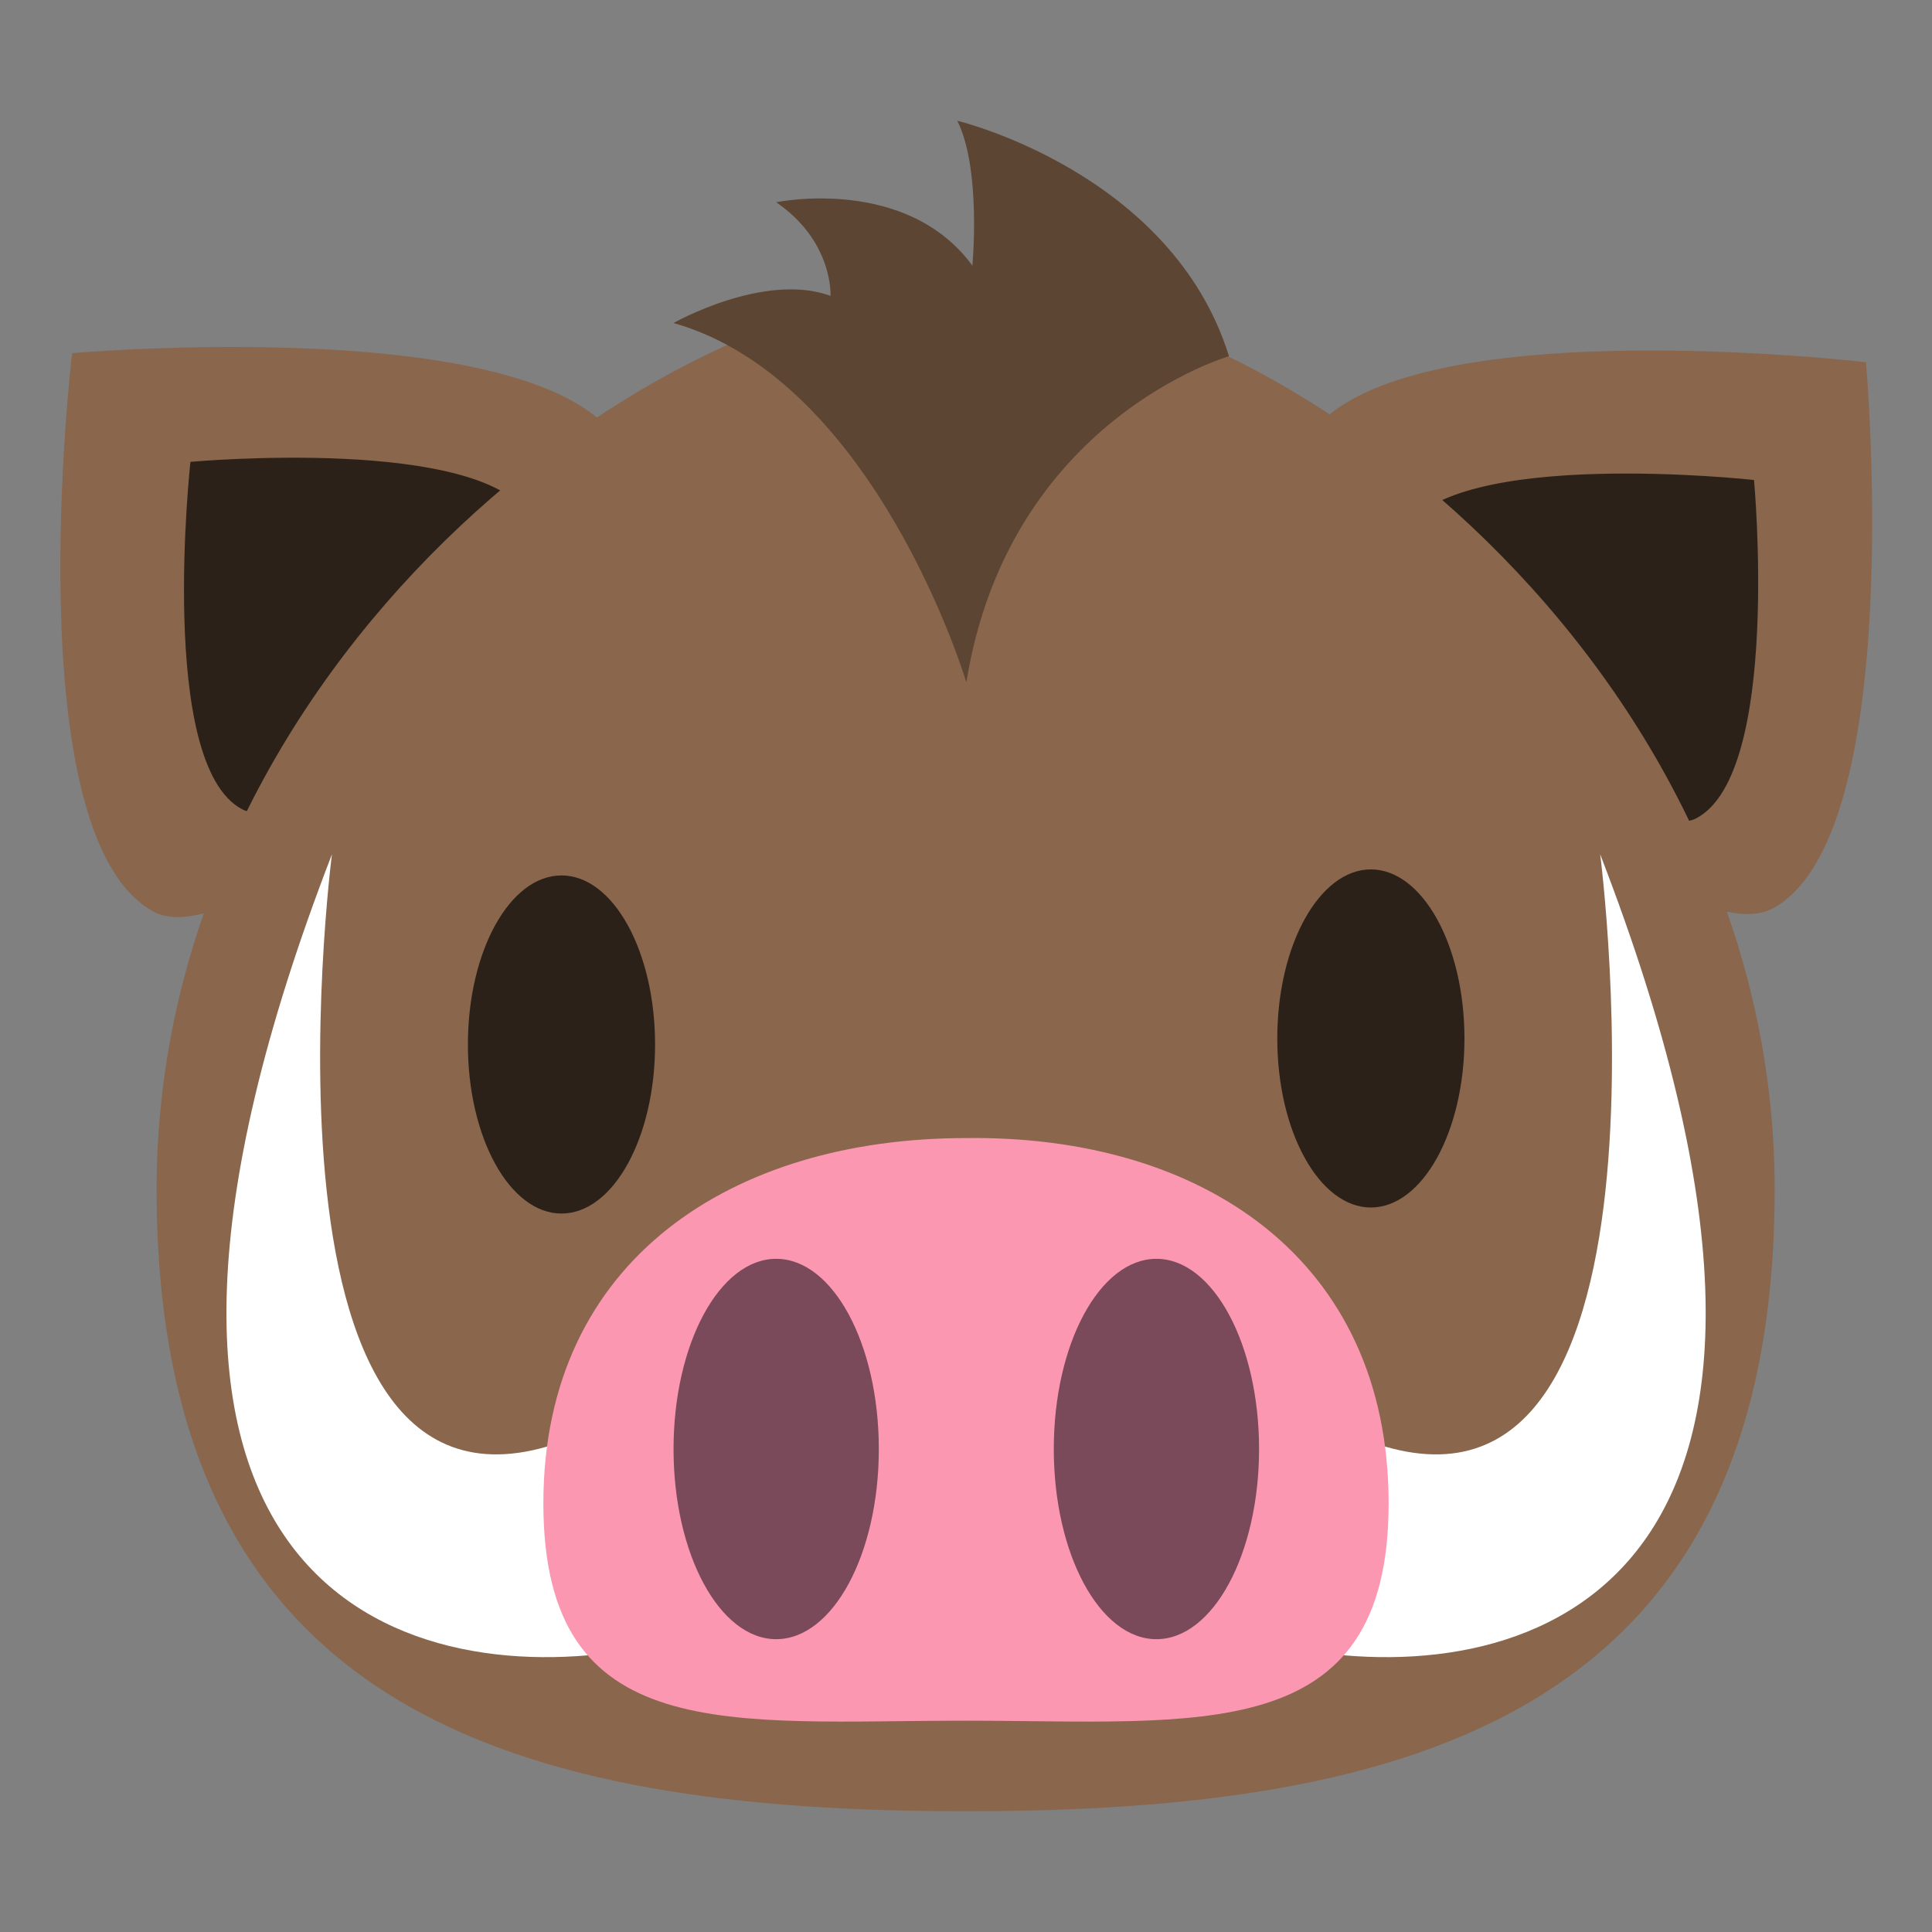 <svg width="16" height="16" viewBox="0 0 16 16" fill="none" xmlns="http://www.w3.org/2000/svg">
<rect x="0" y="0" width="16" height="16" fill="#808080" stroke="none"/>
<g id="boar-svgrepo-com (2)">
<path id="Vector" d="M5.147 3.7C4.547 2.575 0.597 2.925 0.597 2.925C0.597 2.925 0.122 6.925 1.272 7.55C2.147 8.025 5.622 4.6 5.147 3.7Z" fill="#89664C"/>
<path id="Vector_2" d="M4.402 4.3C4.027 3.6 1.577 3.825 1.577 3.825C1.577 3.825 1.302 6.325 2.002 6.7C2.552 7 4.702 4.875 4.402 4.3Z" fill="#2B2118"/>
<path id="Vector_3" d="M14.678 7.525C15.803 6.925 15.453 3 15.453 3C15.453 3 11.428 2.525 10.803 3.675C10.328 4.55 13.753 8 14.678 7.525Z" fill="#89664C"/>
<path id="Vector_4" d="M14.051 6.775C14.751 6.4 14.526 3.975 14.526 3.975C14.526 3.975 12.026 3.7 11.626 4.4C11.351 4.95 13.501 7.075 14.051 6.775Z" fill="#2B2118"/>
<path id="Vector_5" d="M14.697 9.85C14.697 14.2 11.697 15 7.997 15C4.297 15 1.297 14.2 1.297 9.85C1.297 5.5 5.422 2.375 7.997 2.375C10.572 2.375 14.697 5.5 14.697 9.85Z" fill="#89664C"/>
<g id="Group">
<path id="Vector_6" d="M4.924 11.825C1.949 13.275 2.749 7.075 2.749 7.075C0.449 13.025 3.199 13.975 5.149 13.675L4.924 11.825Z" fill="white"/>
<path id="Vector_7" d="M11.077 11.825C14.052 13.275 13.252 7.075 13.252 7.075C15.552 13.025 12.802 13.975 10.852 13.675L11.077 11.825Z" fill="white"/>
</g>
<path id="Vector_8" d="M8.003 5.65C8.003 5.65 7.253 3.15 5.578 2.675C5.578 2.675 6.328 2.25 6.878 2.45C6.878 2.45 6.903 2 6.428 1.675C6.428 1.675 7.503 1.45 8.053 2.2C8.053 2.2 8.128 1.4 7.928 1C7.928 1 9.703 1.425 10.178 2.95C10.178 2.95 8.353 3.475 8.003 5.65Z" fill="#5C4533"/>
<g id="Group_2">
<path id="Vector_9" d="M4.65 10.05C5.078 10.05 5.425 9.423 5.425 8.65C5.425 7.877 5.078 7.25 4.65 7.25C4.222 7.25 3.875 7.877 3.875 8.65C3.875 9.423 4.222 10.05 4.65 10.05Z" fill="#2B2118"/>
<path id="Vector_10" d="M11.353 7.2C11.778 7.2 12.128 7.825 12.128 8.6C12.128 9.375 11.778 10 11.353 10C10.928 10 10.578 9.375 10.578 8.6C10.578 7.825 10.928 7.2 11.353 7.2Z" fill="#2B2118"/>
</g>
<path id="Vector_11" d="M11.5 12.45C11.5 14.475 9.925 14.25 8 14.25C6.05 14.25 4.5 14.475 4.5 12.45C4.5 10.425 6.075 9.425 8 9.425C9.95 9.4 11.5 10.425 11.5 12.45Z" fill="#FC97B2"/>
<g id="Group_3">
<path id="Vector_12" d="M6.428 13.575C6.898 13.575 7.278 12.87 7.278 12C7.278 11.13 6.898 10.425 6.428 10.425C5.959 10.425 5.578 11.13 5.578 12C5.578 12.87 5.959 13.575 6.428 13.575Z" fill="#7A495A"/>
<path id="Vector_13" d="M9.577 13.575C10.046 13.575 10.427 12.87 10.427 12C10.427 11.13 10.046 10.425 9.577 10.425C9.107 10.425 8.727 11.13 8.727 12C8.727 12.87 9.107 13.575 9.577 13.575Z" fill="#7A495A"/>
</g>
</g>
</svg>
